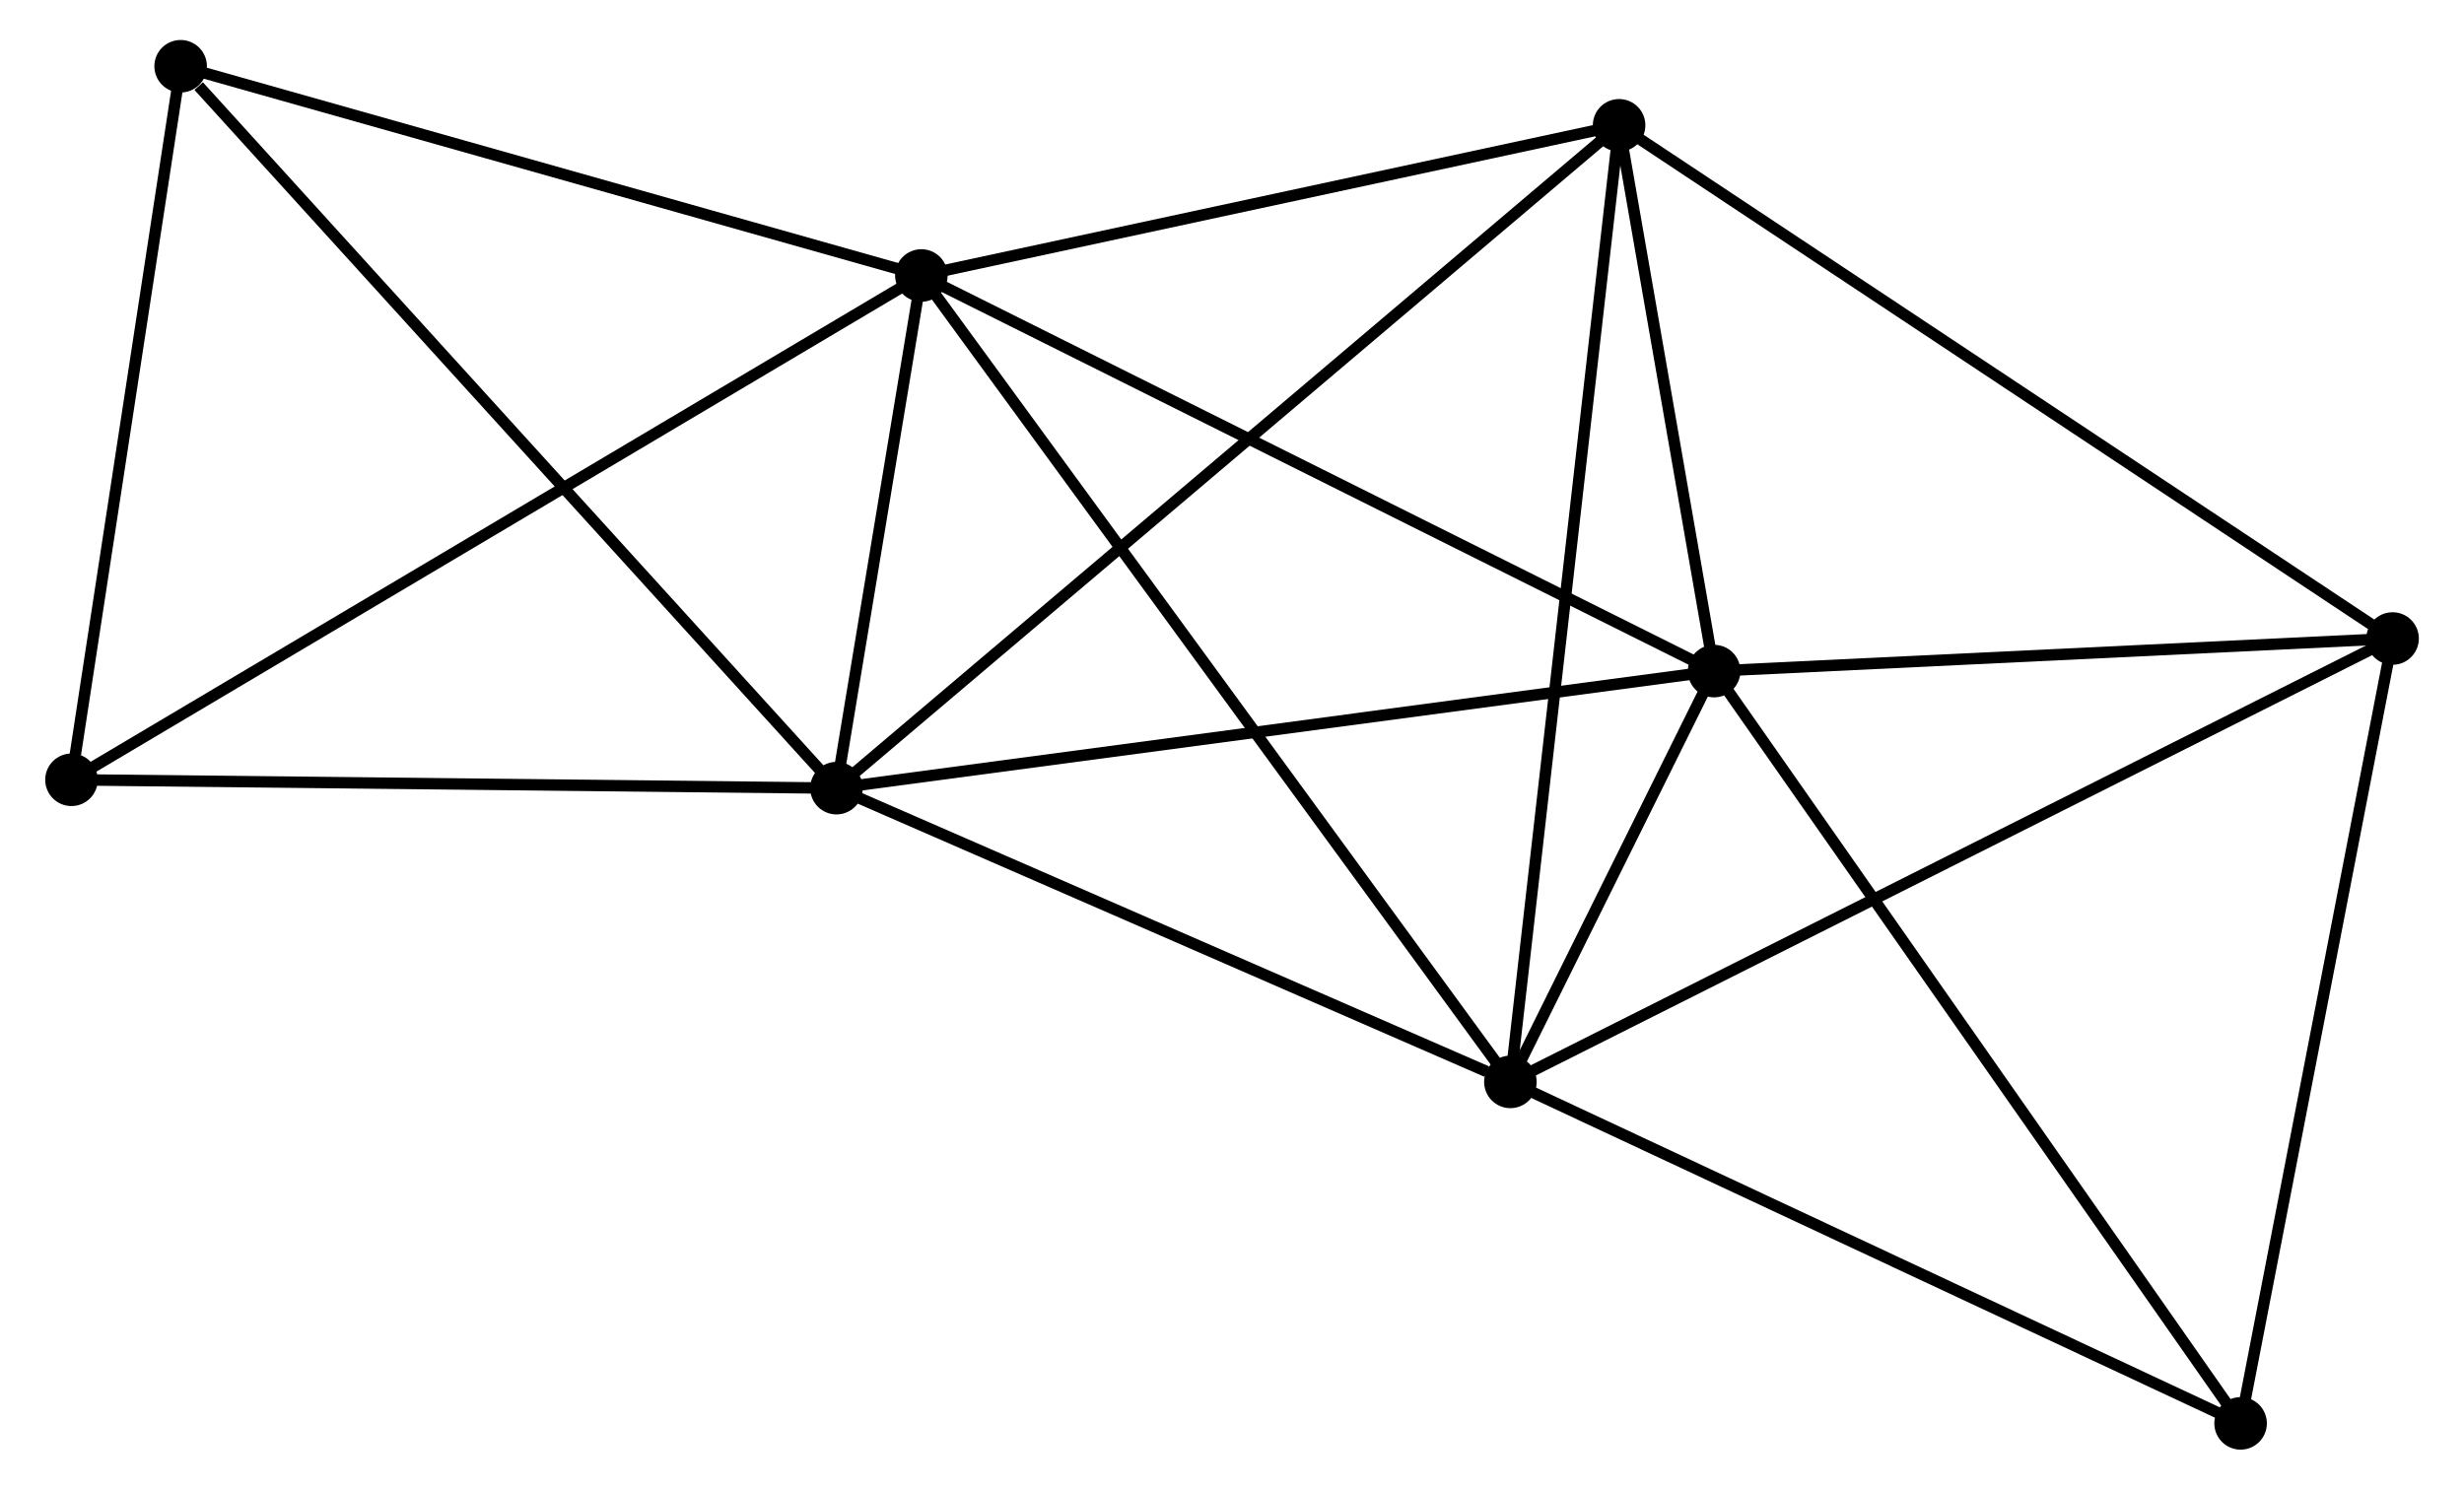 <?xml version="1.0" encoding="UTF-8" standalone="no"?>
<!DOCTYPE svg PUBLIC "-//W3C//DTD SVG 1.1//EN"
 "http://www.w3.org/Graphics/SVG/1.1/DTD/svg11.dtd">
<!-- Generated by graphviz version 2.36.0 (20140111.2315)
 -->
<!-- Title: %3 Pages: 1 -->
<svg width="215pt" height="130pt"
 viewBox="0.00 0.00 214.78 130.42" xmlns="http://www.w3.org/2000/svg" xmlns:xlink="http://www.w3.org/1999/xlink">
<g id="graph0" class="graph" transform="scale(1 1) rotate(0) translate(4 126.419)">
<title>%3</title>
<!-- 0 -->
<g id="node1" class="node"><title>0</title>
<ellipse fill="black" stroke="black" cx="76.198" cy="-102.3" rx="1.8" ry="1.8"/>
</g>
<!-- 1 -->
<g id="node2" class="node"><title>1</title>
<ellipse fill="black" stroke="black" cx="68.766" cy="-57.415" rx="1.8" ry="1.8"/>
</g>
<!-- 0&#45;&#45;1 -->
<g id="edge1" class="edge"><title>0&#45;&#45;1</title>
<path fill="none" stroke="black" d="M75.879,-100.371C74.657,-92.988 70.282,-66.57 69.076,-59.286"/>
</g>
<!-- 2 -->
<g id="node3" class="node"><title>2</title>
<ellipse fill="black" stroke="black" cx="127.76" cy="-31.697" rx="1.8" ry="1.8"/>
</g>
<!-- 0&#45;&#45;2 -->
<g id="edge2" class="edge"><title>0&#45;&#45;2</title>
<path fill="none" stroke="black" d="M77.275,-100.825C83.986,-91.637 119.996,-42.328 126.689,-33.164"/>
</g>
<!-- 3 -->
<g id="node4" class="node"><title>3</title>
<ellipse fill="black" stroke="black" cx="145.594" cy="-67.664" rx="1.8" ry="1.8"/>
</g>
<!-- 0&#45;&#45;3 -->
<g id="edge3" class="edge"><title>0&#45;&#45;3</title>
<path fill="none" stroke="black" d="M77.914,-101.443C87.431,-96.693 133.68,-73.61 143.683,-68.617"/>
</g>
<!-- 4 -->
<g id="node5" class="node"><title>4</title>
<ellipse fill="black" stroke="black" cx="137.276" cy="-115.448" rx="1.8" ry="1.8"/>
</g>
<!-- 0&#45;&#45;4 -->
<g id="edge4" class="edge"><title>0&#45;&#45;4</title>
<path fill="none" stroke="black" d="M77.961,-102.679C86.723,-104.565 125.565,-112.927 135.138,-114.987"/>
</g>
<!-- 6 -->
<g id="node6" class="node"><title>6</title>
<ellipse fill="black" stroke="black" cx="11.355" cy="-120.619" rx="1.8" ry="1.8"/>
</g>
<!-- 0&#45;&#45;6 -->
<g id="edge5" class="edge"><title>0&#45;&#45;6</title>
<path fill="none" stroke="black" d="M74.328,-102.828C64.859,-105.503 22.306,-117.525 13.111,-120.123"/>
</g>
<!-- 8 -->
<g id="node7" class="node"><title>8</title>
<ellipse fill="black" stroke="black" cx="1.8" cy="-58.147" rx="1.8" ry="1.8"/>
</g>
<!-- 0&#45;&#45;8 -->
<g id="edge6" class="edge"><title>0&#45;&#45;8</title>
<path fill="none" stroke="black" d="M74.645,-101.377C65.046,-95.681 13.895,-65.325 3.604,-59.218"/>
</g>
<!-- 1&#45;&#45;2 -->
<g id="edge7" class="edge"><title>1&#45;&#45;2</title>
<path fill="none" stroke="black" d="M70.468,-56.673C78.932,-52.983 116.448,-36.628 125.695,-32.597"/>
</g>
<!-- 1&#45;&#45;3 -->
<g id="edge8" class="edge"><title>1&#45;&#45;3</title>
<path fill="none" stroke="black" d="M70.665,-57.668C81.294,-59.086 133.306,-66.024 143.761,-67.419"/>
</g>
<!-- 1&#45;&#45;4 -->
<g id="edge9" class="edge"><title>1&#45;&#45;4</title>
<path fill="none" stroke="black" d="M70.197,-58.627C79.113,-66.179 126.96,-106.709 135.853,-114.242"/>
</g>
<!-- 1&#45;&#45;6 -->
<g id="edge10" class="edge"><title>1&#45;&#45;6</title>
<path fill="none" stroke="black" d="M67.347,-58.977C59.473,-67.645 21.211,-109.769 12.936,-118.879"/>
</g>
<!-- 1&#45;&#45;8 -->
<g id="edge11" class="edge"><title>1&#45;&#45;8</title>
<path fill="none" stroke="black" d="M66.834,-57.436C57.055,-57.543 13.109,-58.023 3.613,-58.127"/>
</g>
<!-- 2&#45;&#45;3 -->
<g id="edge12" class="edge"><title>2&#45;&#45;3</title>
<path fill="none" stroke="black" d="M128.719,-33.631C131.844,-39.934 141.709,-59.829 144.715,-65.892"/>
</g>
<!-- 2&#45;&#45;4 -->
<g id="edge13" class="edge"><title>2&#45;&#45;4</title>
<path fill="none" stroke="black" d="M127.995,-33.767C129.312,-45.354 135.754,-102.053 137.049,-113.45"/>
</g>
<!-- 5 -->
<g id="node8" class="node"><title>5</title>
<ellipse fill="black" stroke="black" cx="204.985" cy="-70.516" rx="1.8" ry="1.8"/>
</g>
<!-- 2&#45;&#45;5 -->
<g id="edge14" class="edge"><title>2&#45;&#45;5</title>
<path fill="none" stroke="black" d="M129.373,-32.508C139.336,-37.516 192.43,-64.205 203.112,-69.574"/>
</g>
<!-- 7 -->
<g id="node9" class="node"><title>7</title>
<ellipse fill="black" stroke="black" cx="191.681" cy="-1.8" rx="1.8" ry="1.8"/>
</g>
<!-- 2&#45;&#45;7 -->
<g id="edge15" class="edge"><title>2&#45;&#45;7</title>
<path fill="none" stroke="black" d="M129.604,-30.834C138.938,-26.469 180.886,-6.849 189.951,-2.609"/>
</g>
<!-- 3&#45;&#45;4 -->
<g id="edge16" class="edge"><title>3&#45;&#45;4</title>
<path fill="none" stroke="black" d="M145.236,-69.717C143.868,-77.577 138.973,-105.701 137.623,-113.455"/>
</g>
<!-- 3&#45;&#45;5 -->
<g id="edge17" class="edge"><title>3&#45;&#45;5</title>
<path fill="none" stroke="black" d="M147.57,-67.758C156.587,-68.192 193.783,-69.978 202.941,-70.417"/>
</g>
<!-- 3&#45;&#45;7 -->
<g id="edge18" class="edge"><title>3&#45;&#45;7</title>
<path fill="none" stroke="black" d="M146.733,-66.035C153.054,-57.002 183.769,-13.107 190.412,-3.613"/>
</g>
<!-- 4&#45;&#45;5 -->
<g id="edge19" class="edge"><title>4&#45;&#45;5</title>
<path fill="none" stroke="black" d="M138.95,-114.337C148.236,-108.175 193.361,-78.229 203.121,-71.752"/>
</g>
<!-- 6&#45;&#45;8 -->
<g id="edge21" class="edge"><title>6&#45;&#45;8</title>
<path fill="none" stroke="black" d="M11.08,-118.817C9.709,-109.854 3.632,-70.126 2.134,-60.334"/>
</g>
<!-- 5&#45;&#45;7 -->
<g id="edge20" class="edge"><title>5&#45;&#45;7</title>
<path fill="none" stroke="black" d="M204.601,-68.533C202.658,-58.499 193.928,-13.405 192.041,-3.66"/>
</g>
</g>
</svg>
